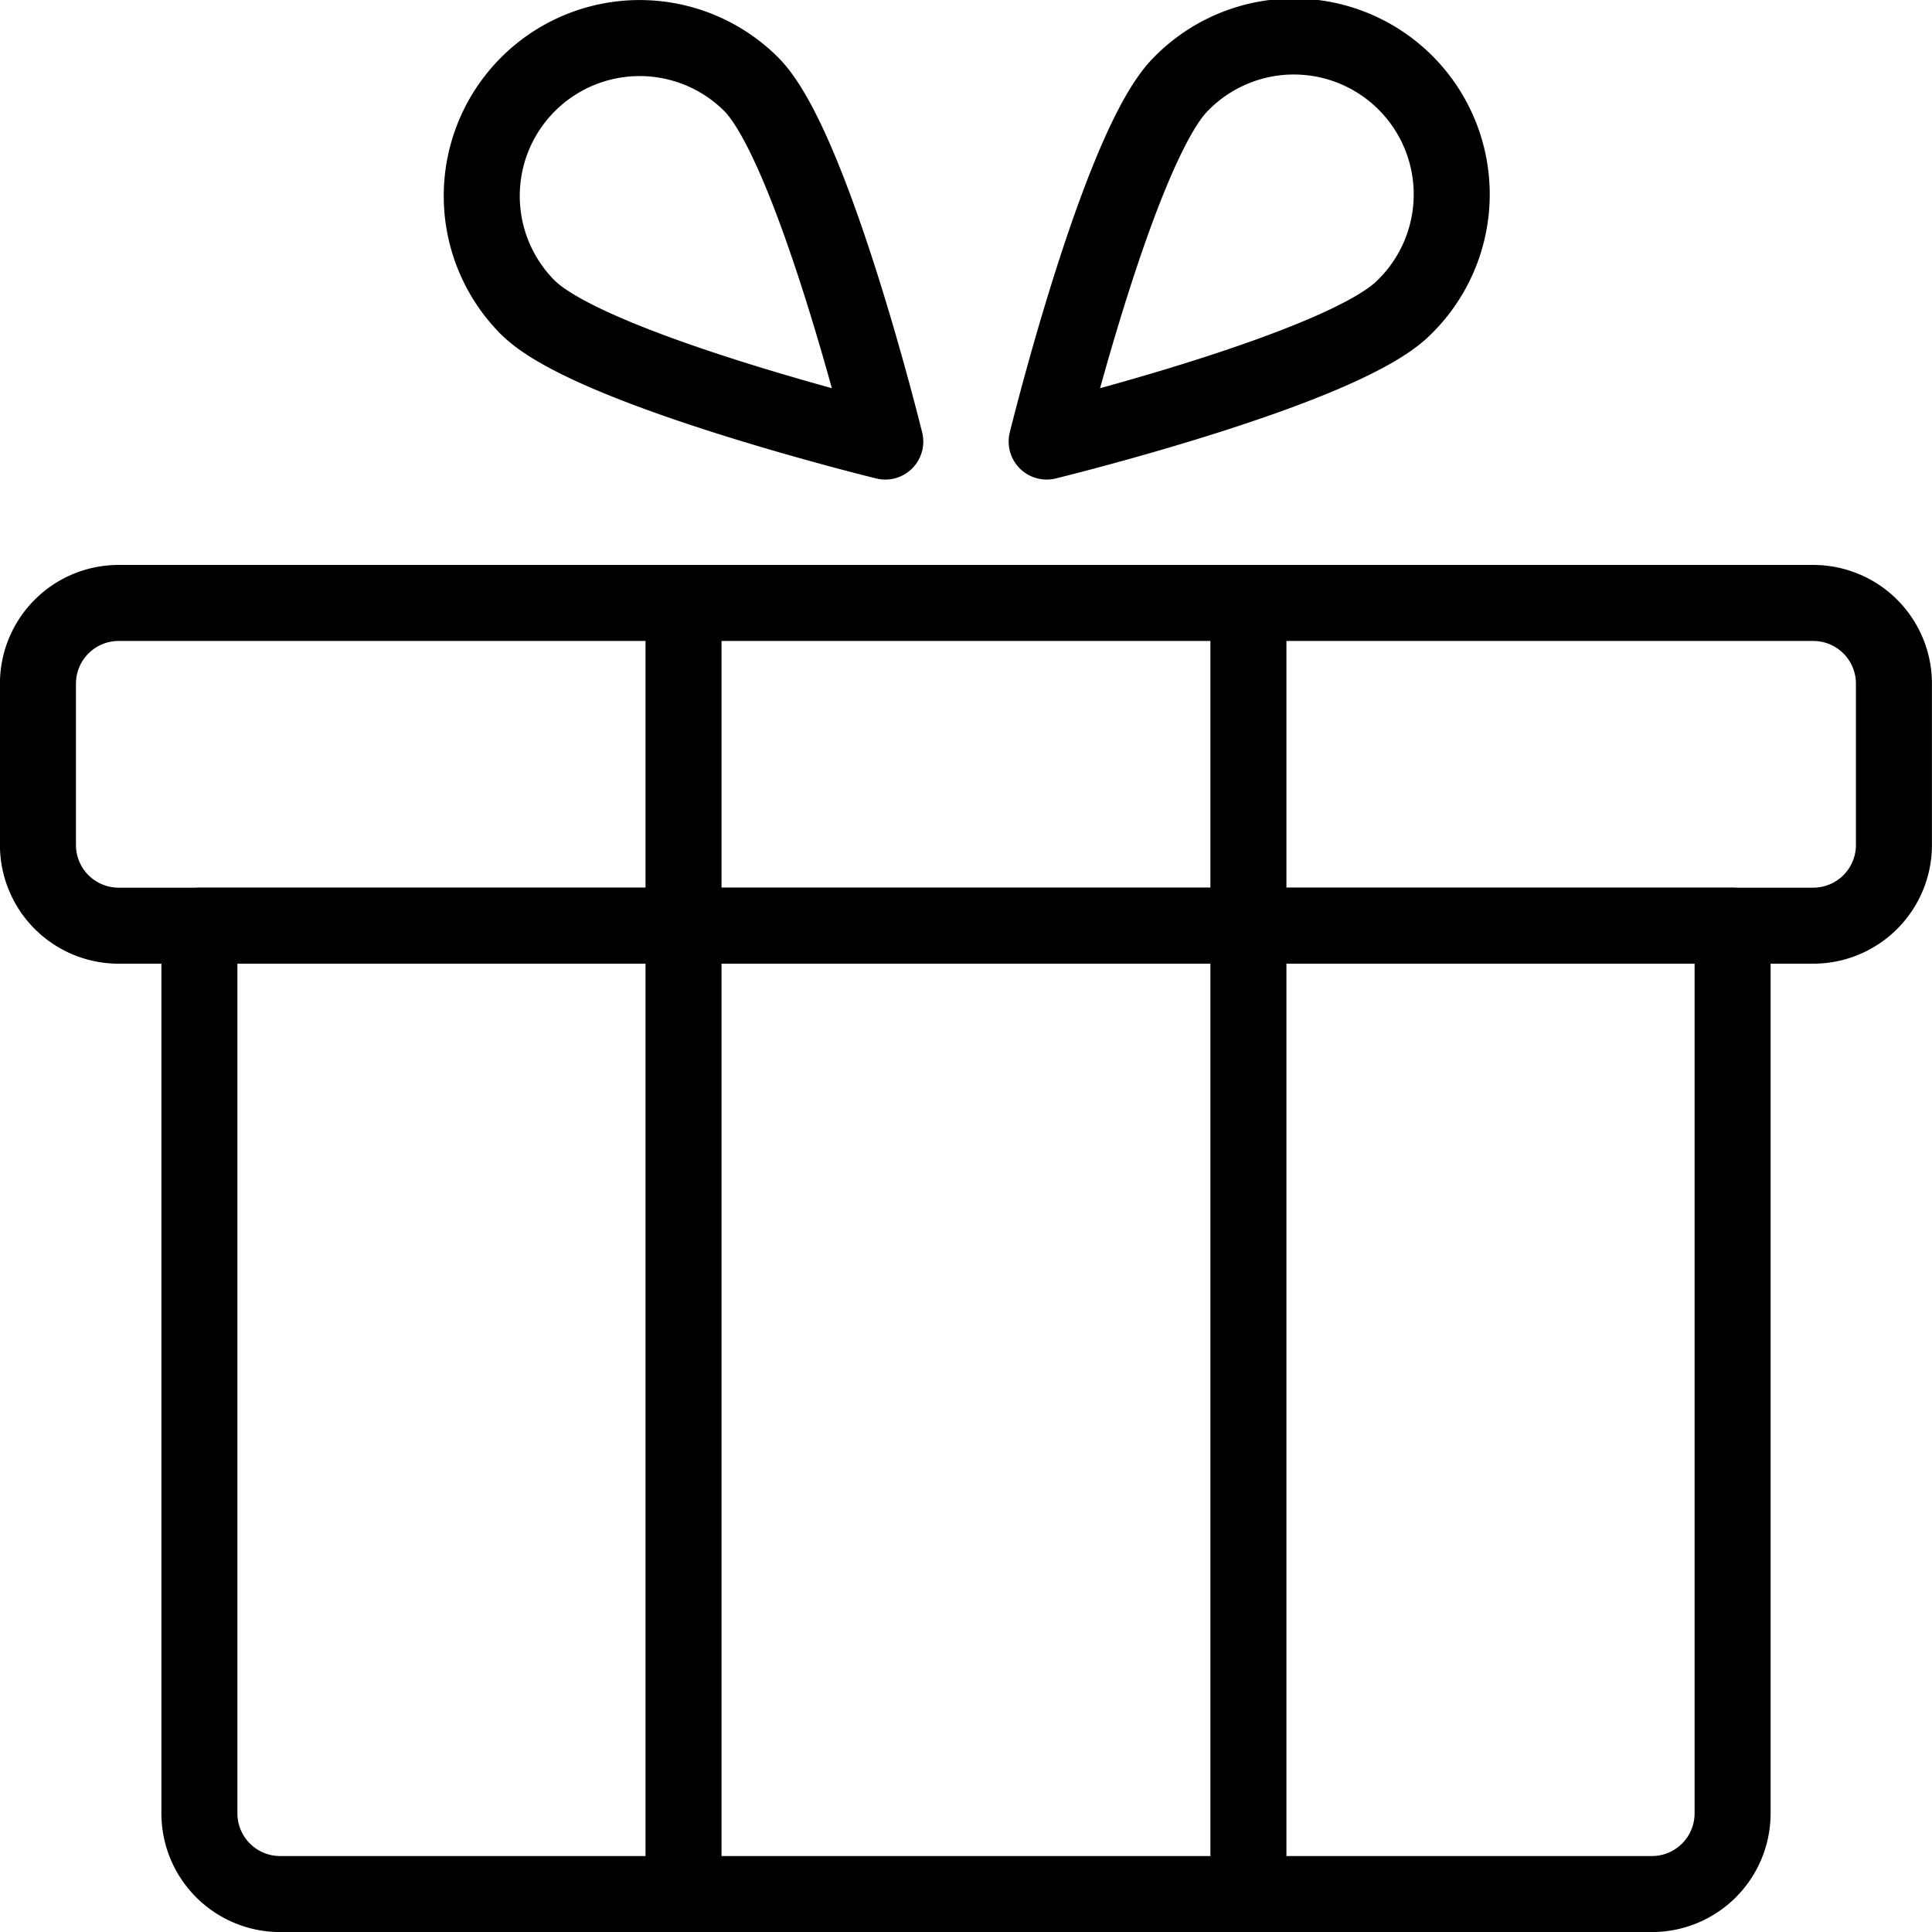 <svg xmlns="http://www.w3.org/2000/svg" width="33.039" height="33.039" viewBox="0 0 33.039 33.039">
  <g id="streamline-icon-gift-box_25x25" data-name="streamline-icon-gift-box@25x25" transform="translate(0.65 0.65)">
    <path id="Path_766" data-name="Path 766" d="M32.259,11.952a1.38,1.38,0,0,1-1.38,1.38H1.9a1.38,1.38,0,0,1-1.38-1.38V9.192A1.38,1.38,0,0,1,1.9,7.813H30.879a1.38,1.38,0,0,1,1.38,1.38Z" transform="translate(-0.521 1.848)" fill="none" stroke="#000" stroke-linecap="round" stroke-linejoin="round" stroke-width="1.3"/>
    <path id="Path_767" data-name="Path 767" d="M28.823,27.159a1.38,1.38,0,0,1-1.38,1.38H3.984a1.38,1.38,0,0,1-1.38-1.38V11.979H28.823Z" transform="translate(0.156 3.201)" fill="none" stroke="#000" stroke-linecap="round" stroke-linejoin="round" stroke-width="1.3"/>
    <path id="Path_768" data-name="Path 768" d="M8.854,7.813V29.892" transform="translate(2.185 1.848)" fill="none" stroke="#000" stroke-linecap="round" stroke-linejoin="round" stroke-width="1.3"/>
    <path id="Path_769" data-name="Path 769" d="M16.146,29.892V7.813" transform="translate(4.553 1.848)" fill="none" stroke="#000" stroke-linecap="round" stroke-linejoin="round" stroke-width="1.3"/>
    <path id="Path_770" data-name="Path 770" d="M19.651,5.13C18.6,6.186,13.542,7.421,13.542,7.421s1.242-5.055,2.291-6.109A2.7,2.7,0,1,1,19.651,5.13Z" transform="translate(3.707 -0.52)" fill="none" stroke="#000" stroke-linecap="round" stroke-linejoin="round" stroke-width="1.3"/>
    <path id="Path_771" data-name="Path 771" d="M7.041,5.13C8.1,6.186,13.15,7.421,13.15,7.421s-1.242-5.055-2.291-6.109A2.7,2.7,0,1,0,7.04,5.13Z" transform="translate(1.339 -0.52)" fill="none" stroke="#000" stroke-linecap="round" stroke-linejoin="round" stroke-width="1.3"/>
  </g>
</svg>
